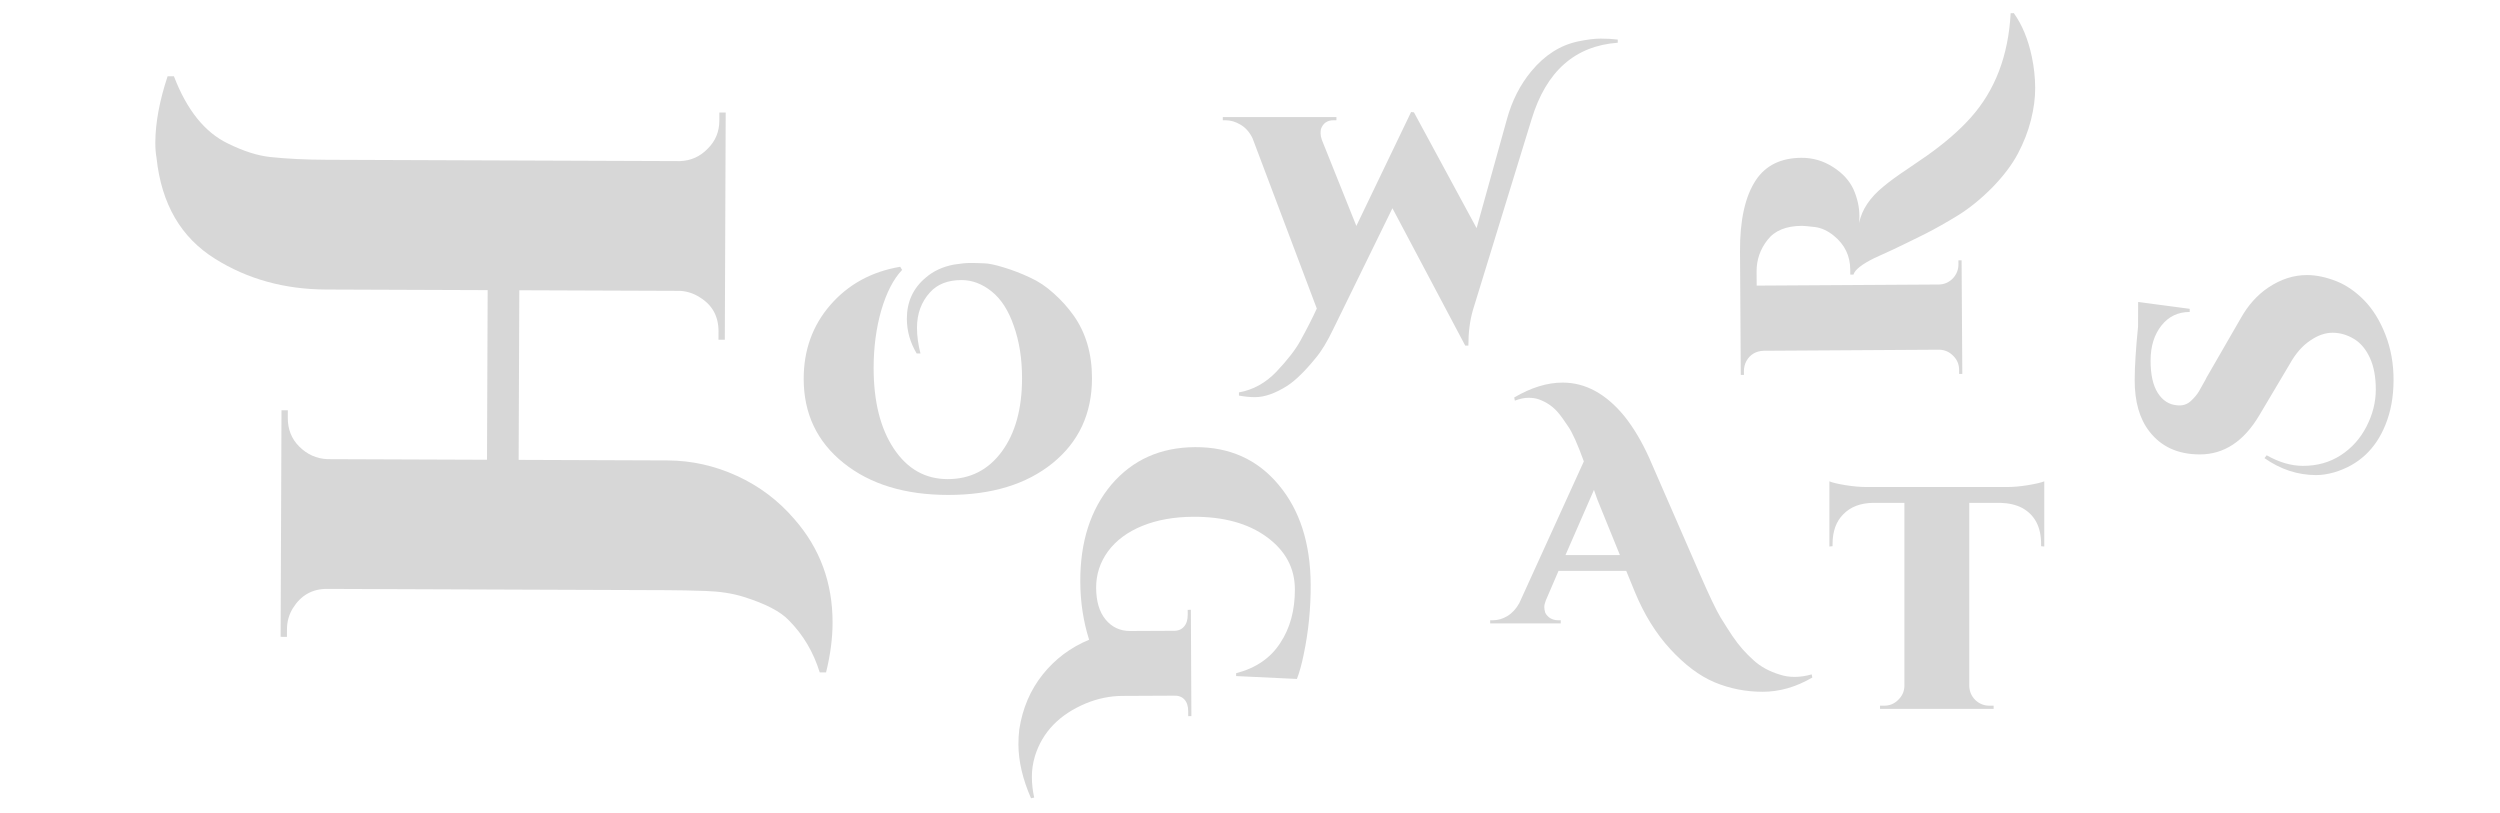 <svg width="790" height="257" viewBox="0 0 790 257" fill="none" xmlns="http://www.w3.org/2000/svg">
<g filter="url(#filter0_d)">
<path d="M90.943 128.046C90.929 131.646 92.118 134.651 94.508 137.06C97.032 139.602 100.026 140.947 103.493 141.093L153.892 141.282L154.101 87.683L103.101 87.492C89.901 87.442 78.181 84.198 67.939 77.76C57.165 71.053 51.006 60.429 49.463 45.89C49.202 44.423 49.075 42.822 49.082 41.089C49.106 34.822 50.4 27.827 52.963 20.103L54.963 20.111C59.055 30.793 64.761 37.881 72.081 41.375C77.005 43.793 81.466 45.21 85.464 45.625C90.662 46.178 96.594 46.467 103.261 46.492L214.86 46.91C218.327 46.79 221.266 45.467 223.676 42.943C226.085 40.552 227.297 37.623 227.31 34.157L227.32 31.557L229.32 31.564L229.041 103.364L227.041 103.356L227.051 100.756C227.069 95.956 225.083 92.349 221.093 89.934C219.231 88.727 217.167 88.052 214.901 87.91L164.101 87.72L163.892 141.32L210.892 141.496C218.492 141.524 225.819 143.152 232.873 146.378C239.927 149.605 245.976 154.161 251.02 160.046C259.117 169.277 263.141 180.225 263.092 192.892C263.073 197.825 262.386 203.022 261.031 208.484L259.031 208.477C257.056 202.069 253.811 196.59 249.295 192.04C246.64 189.23 241.849 186.745 234.924 184.586C231.462 183.506 227.464 182.892 222.931 182.741C218.532 182.591 214.465 182.509 210.732 182.495L103.333 182.093C98.666 182.076 95.058 184.129 92.509 188.253C91.301 190.248 90.692 192.446 90.683 194.846L90.674 197.246L88.674 197.238L88.953 125.639L90.953 125.646L90.943 128.046Z" fill="#D7D7D7"/>
<path d="M289.667 107.7C287.6 104.233 286.567 100.567 286.567 96.7C286.567 91.367 288.567 87.033 292.567 83.7C294.967 81.633 297.933 80.267 301.467 79.6C303.6 79.267 305.3 79.1 306.567 79.1C307.9 79.1 309.3 79.133 310.767 79.2C312.233 79.2 314.367 79.633 317.167 80.5C320.033 81.367 322.8 82.433 325.467 83.7C328.133 84.9 330.633 86.567 332.967 88.7C335.367 90.833 337.467 93.167 339.267 95.7C343.133 101.167 345.067 107.767 345.067 115.5C345.067 126.7 340.9 135.667 332.567 142.4C324.3 149.067 313.333 152.4 299.667 152.4C286 152.4 274.967 149.033 266.567 142.3C258.167 135.567 253.967 126.7 253.967 115.7C253.967 106.633 256.767 98.867 262.367 92.4C268.033 85.867 275.4 81.833 284.467 80.3L285.067 81.3C282.333 84.167 280.133 88.433 278.467 94.1C276.867 99.7 276.067 105.767 276.067 112.3C276.067 122.9 278.2 131.4 282.467 137.8C286.733 144.2 292.4 147.4 299.467 147.4C306.6 147.4 312.3 144.5 316.567 138.7C320.833 132.9 322.967 125.167 322.967 115.5C322.967 109.367 322.1 103.867 320.367 99C318.7 94.133 316.367 90.5 313.367 88.1C310.367 85.7 307.2 84.5 303.867 84.5C299.533 84.5 296.2 85.8 293.867 88.4C291.133 91.4 289.767 95.133 289.767 99.6C289.767 102.133 290.133 104.833 290.867 107.7H289.667Z" fill="#D7D7D7"/>
<path d="M321.822 231.262C321.814 229.662 321.906 228.062 322.098 226.461C323.132 219.789 325.604 214.011 329.513 209.126C333.423 204.24 338.305 200.584 344.16 198.156C342.331 192.365 341.401 186.269 341.37 179.869C341.308 167.27 344.591 157.021 351.219 149.123C357.914 141.291 366.729 137.349 377.662 137.298C388.595 137.246 397.381 141.205 404.02 149.174C410.726 157.142 414.111 167.66 414.175 180.726C414.212 188.259 413.481 195.596 411.983 202.737C411.332 205.94 410.611 208.543 409.821 210.547L390.616 209.638L390.612 208.738C396.871 207.108 401.522 203.919 404.565 199.172C407.676 194.49 409.215 188.816 409.182 182.15C409.149 175.483 406.189 169.997 400.301 165.691C394.413 161.386 386.669 159.256 377.07 159.301C371.003 159.329 365.641 160.288 360.983 162.177C356.326 164.065 352.706 166.749 350.123 170.228C347.607 173.707 346.359 177.546 346.379 181.746C346.4 186.012 347.383 189.341 349.328 191.732C351.34 194.189 353.946 195.41 357.146 195.395L370.746 195.331C372.213 195.391 373.344 194.952 374.14 194.015C374.935 193.145 375.329 191.876 375.321 190.209L375.314 188.709L376.314 188.705L376.478 222.304L375.478 222.309L375.471 220.709C375.463 219.109 375.057 217.878 374.252 217.015C373.448 216.152 372.313 215.757 370.847 215.831L354.647 215.907C350.78 215.925 346.951 216.71 343.158 218.261C334.775 221.768 329.402 227.326 327.04 234.938C326.384 237.141 326.061 239.342 326.072 241.542C326.083 243.742 326.327 245.908 326.804 248.039L325.805 248.244C323.176 242.256 321.848 236.595 321.822 231.262Z" fill="#D7D7D7"/>
<path d="M498.607 9.1C501.473 8.5 503.873 8.2 505.807 8.2C507.74 8.2 509.54 8.3 511.207 8.5V9.5C497.673 10.5 488.607 18.533 484.007 33.6L465.407 94.1C464.473 97.367 464.007 101.067 464.007 105.2H463.007L440.007 61.8L421.407 99.8C419.473 103.867 417.573 107 415.707 109.2C413.907 111.4 412.307 113.167 410.907 114.5C409.573 115.833 408.207 116.967 406.807 117.9C403.007 120.3 399.607 121.5 396.607 121.5C395.007 121.5 393.307 121.333 391.507 121V120C395.973 119.2 399.907 117.033 403.307 113.5C406.84 109.767 409.373 106.5 410.907 103.7C413.04 99.833 414.773 96.433 416.107 93.5L395.807 39.7C394.873 37.767 393.607 36.333 392.007 35.4C390.473 34.467 388.873 34 387.207 34H386.407V33H422.307V34H421.407C419.407 34 418.073 34.933 417.407 36.8C417.34 37.2 417.307 37.667 417.307 38.2C417.307 38.733 417.44 39.4 417.707 40.2L428.607 67.4L445.907 31.4L446.807 31.5L466.607 68.1L476.207 33.6C477.807 27.8 480.373 22.767 483.907 18.5C488.107 13.433 493.007 10.3 498.607 9.1Z" fill="#D7D7D7"/>
<path d="M572.693 210.1C567.559 213.1 562.326 214.6 556.993 214.6C551.659 214.6 546.593 213.6 541.793 211.6C537.059 209.6 532.393 206.1 527.793 201.1C523.259 196.167 519.526 190.133 516.593 183L513.893 176.4H492.493L488.493 185.7C488.159 186.567 487.993 187.267 487.993 187.8C487.993 188.333 488.093 188.933 488.293 189.6C488.559 190.2 489.059 190.767 489.793 191.3C490.593 191.767 491.426 192 492.293 192H493.193V193H470.893V192H471.793C473.326 192 474.826 191.567 476.293 190.7C477.826 189.767 479.093 188.4 480.093 186.6L500.493 141.8C498.493 136.267 496.826 132.567 495.493 130.7C494.226 128.767 493.159 127.3 492.293 126.3C490.693 124.433 488.693 123.067 486.293 122.2C485.359 121.867 484.259 121.7 482.993 121.7C481.726 121.7 480.293 122 478.693 122.6L478.493 121.6C483.826 118.467 488.926 116.9 493.793 116.9C500.993 116.9 507.493 120.433 513.293 127.5C516.226 131.167 518.859 135.6 521.193 140.8L537.193 177.5C540.126 184.233 542.293 188.767 543.693 191.1C545.093 193.367 546.326 195.3 547.393 196.9C548.526 198.567 549.626 200 550.693 201.2C551.759 202.4 552.926 203.567 554.193 204.7C556.393 206.7 559.159 208.2 562.493 209.2C563.893 209.667 565.426 209.9 567.093 209.9C568.826 209.9 570.626 209.633 572.493 209.1L572.693 210.1ZM494.693 171.4H511.893L505.593 155.9C505.059 154.7 504.426 153 503.693 150.8L494.693 171.4Z" fill="#D7D7D7"/>
<path d="M569.255 45.868C572.855 45.847 576.195 46.826 579.274 48.808C582.286 50.723 584.435 53.076 585.719 55.869C586.937 58.661 587.554 61.424 587.571 64.157C587.577 64.957 587.548 65.724 587.486 66.458C588.326 62.253 590.902 58.404 595.213 54.911C597.136 53.299 599.625 51.484 602.679 49.465C605.666 47.447 607.724 46.035 608.852 45.228C614.56 41.193 619.201 37.164 622.776 33.143C630.455 24.562 634.653 13.57 635.368 0.166L636.368 0.159C638.991 3.81 640.887 8.399 642.055 13.925C642.742 17.188 643.096 20.452 643.117 23.719C643.137 26.919 642.692 30.322 641.781 33.927C640.871 37.533 639.493 41.075 637.648 44.553C635.804 48.03 633.126 51.58 629.616 55.202C626.105 58.756 622.523 61.678 618.871 63.967C615.152 66.256 611.631 68.245 608.308 69.931C604.919 71.619 601.596 73.239 598.339 74.792C595.082 76.279 593.087 77.191 592.356 77.529C588.368 79.486 586.146 81.233 585.689 82.769L584.689 82.775L584.679 81.175C584.652 76.842 582.929 73.286 579.511 70.507C577.568 68.918 575.562 67.997 573.494 67.743C571.359 67.489 569.991 67.364 569.391 67.368C564.391 67.398 560.767 68.887 558.519 71.834C556.205 74.782 555.059 78.122 555.083 81.855L555.111 86.255L612.609 85.906C614.343 85.895 615.839 85.252 617.097 83.978C618.289 82.704 618.88 81.201 618.869 79.467L618.861 78.267L619.861 78.261L620.088 114.161L619.088 114.167L619.08 112.867C619.069 111.133 618.46 109.67 617.252 108.478C616.044 107.218 614.573 106.561 612.84 106.505L557.341 106.842C554.875 106.924 553.048 108.002 551.861 110.076C551.334 111.079 551.074 112.147 551.081 113.28L551.089 114.48L550.089 114.486L549.842 75.487C549.78 65.554 551.465 58.01 554.899 52.856C558.004 48.237 562.789 45.908 569.255 45.868Z" fill="#D7D7D7"/>
<path d="M729.086 82.918C731.953 82.928 735.017 83.573 738.279 84.851C741.474 86.129 744.433 88.173 747.156 90.982C749.879 93.792 752.099 97.4 753.816 101.806C755.533 106.212 756.382 111.015 756.363 116.215C756.344 121.415 755.493 126.079 753.811 130.206C750.716 137.929 745.331 142.943 737.656 145.249C735.587 145.842 733.652 146.135 731.852 146.128C726.052 146.108 720.626 144.322 715.572 140.77L716.275 139.873C720.201 142.087 723.996 143.2 727.663 143.213C732.196 143.23 736.201 142.11 739.676 139.856C743.151 137.602 745.862 134.578 747.809 130.785C749.757 126.992 750.738 123.129 750.752 119.195C750.767 115.195 750.146 111.827 748.889 109.089C747.633 106.351 745.94 104.345 743.812 103.071C741.683 101.796 739.452 101.155 737.119 101.147C734.785 101.138 732.416 101.963 730.01 103.622C727.537 105.279 725.394 107.738 723.582 110.999L713.922 127.264C709.025 135.514 702.743 139.625 695.076 139.597C688.21 139.573 682.919 137.154 679.203 132.341C676.084 128.33 674.538 122.891 674.563 116.024C674.58 111.624 674.934 106.026 675.625 99.228L675.654 91.428L691.946 93.586L691.943 94.586C688.276 94.573 685.304 95.996 683.027 98.854C680.75 101.713 679.603 105.375 679.586 109.842C679.57 114.309 680.324 117.745 681.848 120.15C683.373 122.556 685.401 123.863 687.934 124.072C689.666 124.278 691.135 123.817 692.339 122.688C693.409 121.691 694.246 120.694 694.85 119.696C695.387 118.698 695.89 117.8 696.36 117.002C696.829 116.204 697.132 115.638 697.266 115.305L708.035 96.643C710.384 92.452 713.296 89.195 716.771 86.874C720.715 84.222 724.819 82.903 729.086 82.918Z" fill="#D7D7D7"/>
<path d="M622.288 154.9V212.8C622.355 214.533 622.988 216 624.188 217.2C625.455 218.4 626.955 219 628.688 219H629.988V220H594.088V219H595.388C597.121 219 598.588 218.4 599.788 217.2C601.055 216 601.721 214.567 601.788 212.9V154.9H591.888C587.888 154.967 584.755 156.167 582.488 158.5C580.221 160.767 579.088 163.9 579.088 167.9V168.6L578.088 168.7V148.1C579.021 148.5 580.688 148.9 583.088 149.3C585.555 149.7 587.821 149.9 589.888 149.9H634.188C636.255 149.9 638.488 149.7 640.888 149.3C643.288 148.9 644.988 148.5 645.988 148.1V168.7L644.988 168.6V167.9C644.988 162.5 642.988 158.7 638.988 156.5C637.055 155.5 634.755 154.967 632.088 154.9H622.288Z" fill="#D7D7D7"/>
</g>
<defs>
<filter id="filter0_d" x="45.081" y="0.159" width="715.282" height="256.084" filterUnits="userSpaceOnUse" color-interpolation-filters="sRGB">
<feFlood flood-opacity="0" result="BackgroundImageFix"/>
<feColorMatrix in="SourceAlpha" type="matrix" values="0 0 0 0 0 0 0 0 0 0 0 0 0 0 0 0 0 0 127 0" result="hardAlpha"/>
<feOffset dy="4"/>
<feGaussianBlur stdDeviation="2"/>
<feComposite in2="hardAlpha" operator="out"/>
<feColorMatrix type="matrix" values="0 0 0 0 0 0 0 0 0 0 0 0 0 0 0 0 0 0 0.25 0"/>
<feBlend mode="normal" in2="BackgroundImageFix" result="effect1_dropShadow"/>
<feBlend mode="normal" in="SourceGraphic" in2="effect1_dropShadow" result="shape"/>
</filter>
</defs>
</svg>

